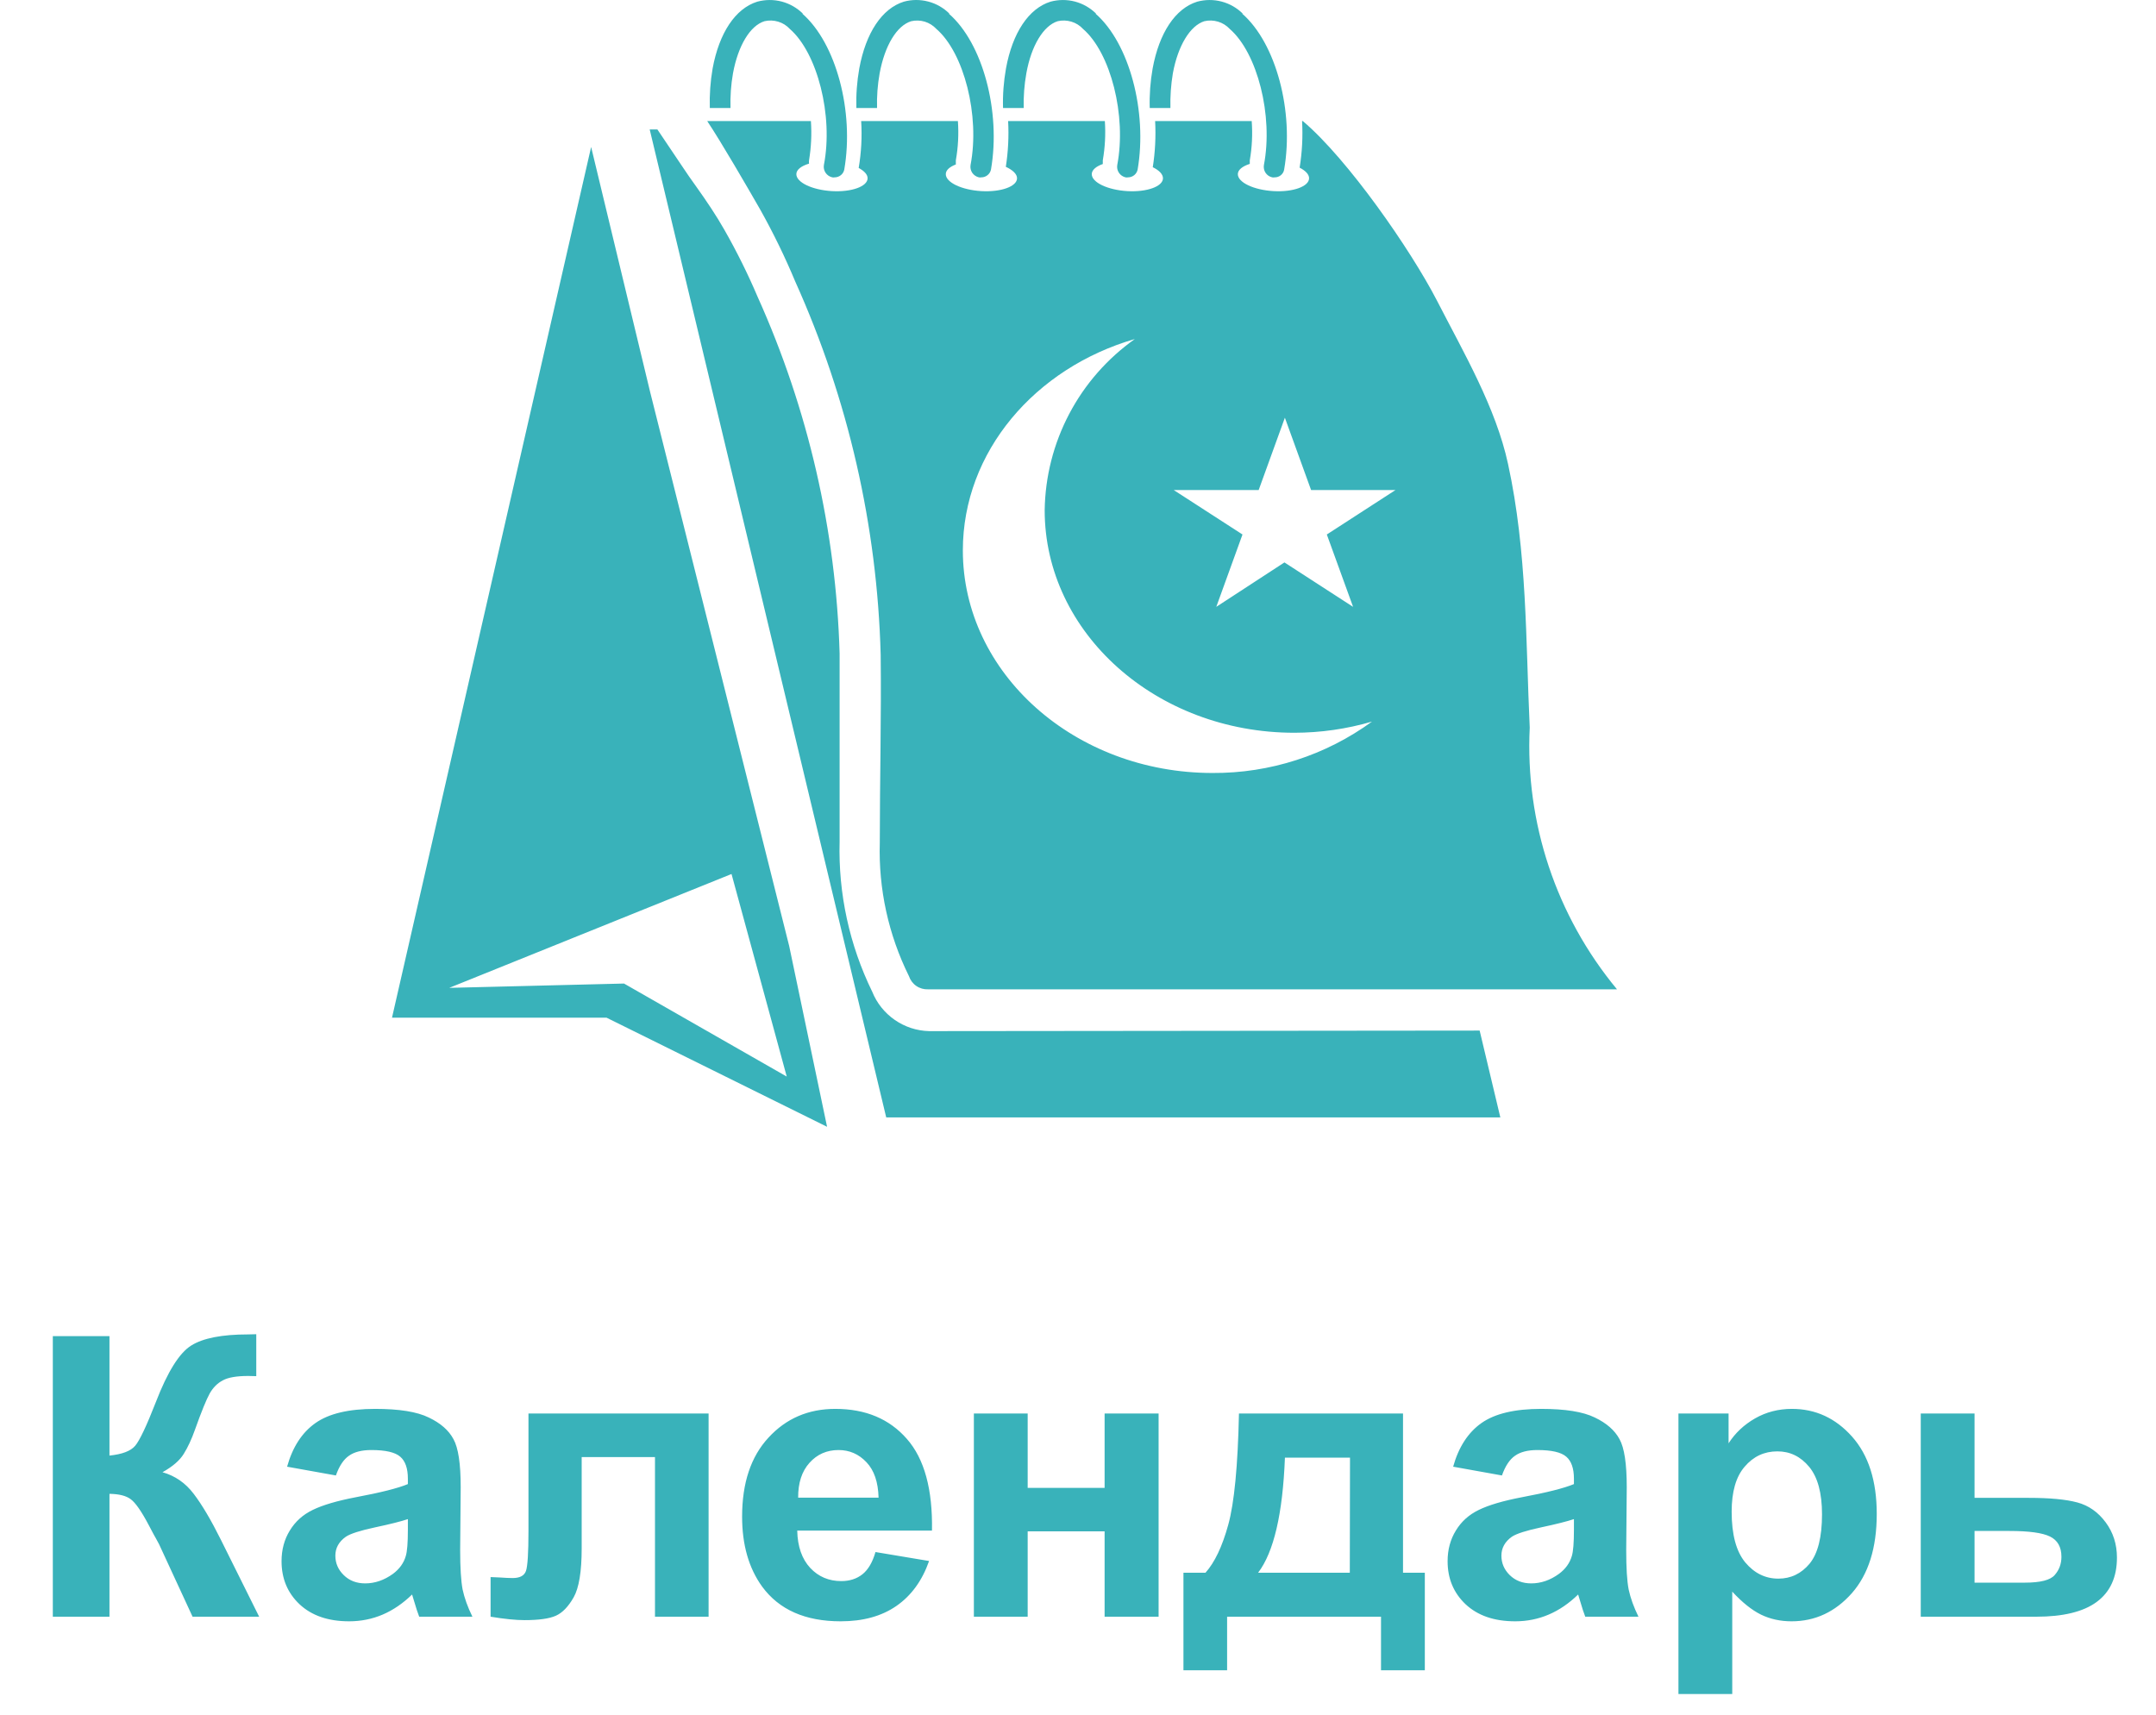 <svg width="44" height="35" viewBox="0 0 44 35" fill="none" xmlns="http://www.w3.org/2000/svg">
<path d="M1.078 27.273H2.234V29.711C2.492 29.685 2.667 29.619 2.758 29.512C2.849 29.405 2.99 29.108 3.18 28.621C3.419 28.001 3.66 27.616 3.902 27.465C4.142 27.314 4.529 27.238 5.062 27.238C5.089 27.238 5.145 27.237 5.23 27.234V28.09L5.066 28.086C4.829 28.086 4.656 28.116 4.547 28.176C4.438 28.233 4.349 28.322 4.281 28.441C4.214 28.561 4.113 28.807 3.98 29.18C3.91 29.378 3.833 29.543 3.75 29.676C3.669 29.809 3.525 29.934 3.316 30.051C3.574 30.124 3.786 30.271 3.953 30.492C4.122 30.713 4.307 31.026 4.508 31.43L5.289 33H3.93L3.246 31.52C3.236 31.499 3.214 31.458 3.18 31.398C3.167 31.378 3.118 31.288 3.035 31.129C2.887 30.848 2.764 30.672 2.668 30.602C2.574 30.531 2.43 30.495 2.234 30.492V33H1.078V27.273ZM6.855 30.117L5.859 29.938C5.971 29.537 6.164 29.24 6.438 29.047C6.711 28.854 7.117 28.758 7.656 28.758C8.146 28.758 8.51 28.816 8.75 28.934C8.99 29.048 9.158 29.195 9.254 29.375C9.353 29.552 9.402 29.879 9.402 30.355L9.391 31.637C9.391 32.001 9.408 32.271 9.441 32.445C9.478 32.617 9.544 32.802 9.641 33H8.555C8.526 32.927 8.491 32.819 8.449 32.676C8.431 32.611 8.418 32.568 8.41 32.547C8.223 32.729 8.022 32.866 7.809 32.957C7.595 33.048 7.367 33.094 7.125 33.094C6.698 33.094 6.361 32.978 6.113 32.746C5.868 32.514 5.746 32.221 5.746 31.867C5.746 31.633 5.802 31.424 5.914 31.242C6.026 31.057 6.182 30.917 6.383 30.82C6.586 30.721 6.878 30.635 7.258 30.562C7.771 30.466 8.126 30.376 8.324 30.293V30.184C8.324 29.973 8.272 29.823 8.168 29.734C8.064 29.643 7.867 29.598 7.578 29.598C7.383 29.598 7.23 29.637 7.121 29.715C7.012 29.79 6.923 29.924 6.855 30.117ZM8.324 31.008C8.184 31.055 7.961 31.111 7.656 31.176C7.352 31.241 7.152 31.305 7.059 31.367C6.915 31.469 6.844 31.598 6.844 31.754C6.844 31.908 6.901 32.04 7.016 32.152C7.13 32.264 7.276 32.32 7.453 32.32C7.651 32.32 7.84 32.255 8.02 32.125C8.152 32.026 8.24 31.905 8.281 31.762C8.31 31.668 8.324 31.49 8.324 31.227V31.008ZM10.785 28.852H14.461V33H13.367V29.742H11.871V31.605C11.871 32.079 11.816 32.413 11.707 32.605C11.598 32.796 11.477 32.921 11.344 32.98C11.211 33.04 10.997 33.07 10.703 33.07C10.529 33.07 10.298 33.047 10.012 33V32.191C10.035 32.191 10.096 32.194 10.195 32.199C10.31 32.207 10.398 32.211 10.461 32.211C10.609 32.211 10.7 32.163 10.734 32.066C10.768 31.967 10.785 31.695 10.785 31.25V28.852ZM17.867 31.68L18.961 31.863C18.82 32.264 18.598 32.57 18.293 32.781C17.991 32.99 17.612 33.094 17.156 33.094C16.435 33.094 15.901 32.858 15.555 32.387C15.281 32.009 15.145 31.533 15.145 30.957C15.145 30.27 15.324 29.732 15.684 29.344C16.043 28.953 16.497 28.758 17.047 28.758C17.664 28.758 18.151 28.962 18.508 29.371C18.865 29.777 19.035 30.401 19.02 31.242H16.27C16.277 31.568 16.366 31.822 16.535 32.004C16.704 32.184 16.915 32.273 17.168 32.273C17.34 32.273 17.484 32.227 17.602 32.133C17.719 32.039 17.807 31.888 17.867 31.68ZM17.93 30.57C17.922 30.253 17.84 30.012 17.684 29.848C17.527 29.681 17.337 29.598 17.113 29.598C16.874 29.598 16.676 29.685 16.52 29.859C16.363 30.034 16.287 30.271 16.289 30.57H17.93ZM19.875 28.852H20.973V30.371H22.543V28.852H23.645V33H22.543V31.258H20.973V33H19.875V28.852ZM28.184 33H25.043V34.094H24.152V32.102H24.602C24.789 31.893 24.944 31.568 25.066 31.125C25.189 30.682 25.262 29.924 25.285 28.852H28.633V32.102H29.078V34.094H28.184V33ZM27.547 32.102L27.551 29.754H26.223C26.178 30.9 25.996 31.682 25.676 32.102H27.547ZM30.652 30.117L29.656 29.938C29.768 29.537 29.961 29.24 30.234 29.047C30.508 28.854 30.914 28.758 31.453 28.758C31.943 28.758 32.307 28.816 32.547 28.934C32.786 29.048 32.954 29.195 33.051 29.375C33.15 29.552 33.199 29.879 33.199 30.355L33.188 31.637C33.188 32.001 33.204 32.271 33.238 32.445C33.275 32.617 33.341 32.802 33.438 33H32.352C32.323 32.927 32.288 32.819 32.246 32.676C32.228 32.611 32.215 32.568 32.207 32.547C32.02 32.729 31.819 32.866 31.605 32.957C31.392 33.048 31.164 33.094 30.922 33.094C30.495 33.094 30.158 32.978 29.91 32.746C29.665 32.514 29.543 32.221 29.543 31.867C29.543 31.633 29.599 31.424 29.711 31.242C29.823 31.057 29.979 30.917 30.18 30.82C30.383 30.721 30.674 30.635 31.055 30.562C31.568 30.466 31.923 30.376 32.121 30.293V30.184C32.121 29.973 32.069 29.823 31.965 29.734C31.861 29.643 31.664 29.598 31.375 29.598C31.18 29.598 31.027 29.637 30.918 29.715C30.809 29.79 30.72 29.924 30.652 30.117ZM32.121 31.008C31.98 31.055 31.758 31.111 31.453 31.176C31.148 31.241 30.949 31.305 30.855 31.367C30.712 31.469 30.641 31.598 30.641 31.754C30.641 31.908 30.698 32.04 30.812 32.152C30.927 32.264 31.073 32.32 31.25 32.32C31.448 32.32 31.637 32.255 31.816 32.125C31.949 32.026 32.036 31.905 32.078 31.762C32.107 31.668 32.121 31.49 32.121 31.227V31.008ZM34.254 28.852H35.277V29.461C35.41 29.253 35.59 29.083 35.816 28.953C36.043 28.823 36.294 28.758 36.57 28.758C37.052 28.758 37.461 28.947 37.797 29.324C38.133 29.702 38.301 30.228 38.301 30.902C38.301 31.595 38.132 32.134 37.793 32.52C37.454 32.902 37.044 33.094 36.562 33.094C36.333 33.094 36.125 33.048 35.938 32.957C35.753 32.866 35.557 32.71 35.352 32.488V34.578H34.254V28.852ZM35.34 30.855C35.34 31.322 35.432 31.667 35.617 31.891C35.802 32.112 36.027 32.223 36.293 32.223C36.548 32.223 36.76 32.121 36.93 31.918C37.099 31.712 37.184 31.376 37.184 30.91C37.184 30.475 37.096 30.152 36.922 29.941C36.747 29.73 36.531 29.625 36.273 29.625C36.005 29.625 35.783 29.729 35.605 29.938C35.428 30.143 35.34 30.449 35.34 30.855ZM39.199 28.852H40.297V30.574H41.398C41.831 30.574 42.163 30.605 42.395 30.668C42.626 30.73 42.819 30.866 42.973 31.074C43.126 31.28 43.203 31.52 43.203 31.793C43.203 32.194 43.065 32.496 42.789 32.699C42.516 32.9 42.104 33 41.555 33H39.199V28.852ZM40.297 32.305H41.32C41.641 32.305 41.845 32.253 41.934 32.148C42.025 32.044 42.07 31.921 42.07 31.777C42.07 31.577 41.992 31.439 41.836 31.363C41.682 31.288 41.408 31.25 41.012 31.25H40.297V32.305Z" fill="#39B2BA"/>
<path d="M30.197 21.036L30.619 22.808H18.086L13.259 2.642H13.416L13.925 3.399C14.014 3.534 14.109 3.67 14.207 3.806C14.418 4.102 14.617 4.397 14.784 4.692C15.036 5.134 15.262 5.59 15.461 6.057C16.494 8.353 17.063 10.828 17.135 13.341C17.135 14.009 17.135 14.688 17.135 15.347C17.135 15.938 17.135 16.564 17.135 17.178C17.106 18.238 17.335 19.29 17.801 20.244C17.894 20.476 18.054 20.675 18.26 20.818C18.466 20.961 18.709 21.041 18.96 21.047H19.011L30.197 21.036ZM16.879 23L12.379 20.773H8L12.064 3L13.268 8.001L16.106 19.311L16.879 23ZM16.056 21.975L14.929 17.84L9.168 20.164L12.735 20.076L16.056 21.975ZM16.386 0.279C16.266 0.161 16.117 0.075 15.954 0.032C15.79 -0.011 15.618 -0.01 15.455 0.034C15.009 0.173 14.677 0.669 14.543 1.399C14.497 1.665 14.478 1.935 14.486 2.205H14.908C14.901 1.968 14.918 1.73 14.959 1.496C15.063 0.932 15.307 0.525 15.601 0.433C15.694 0.411 15.79 0.415 15.881 0.442C15.972 0.469 16.054 0.52 16.118 0.59C16.68 1.077 17.01 2.362 16.814 3.369C16.805 3.425 16.818 3.482 16.85 3.529C16.882 3.575 16.931 3.608 16.986 3.62C17.002 3.623 17.018 3.623 17.034 3.62C17.08 3.62 17.125 3.604 17.161 3.575C17.197 3.546 17.221 3.506 17.23 3.461C17.435 2.279 17.064 0.879 16.374 0.279H16.386ZM19.376 0.279C19.257 0.16 19.108 0.075 18.945 0.032C18.781 -0.011 18.609 -0.011 18.446 0.034C18 0.173 17.67 0.669 17.536 1.399C17.489 1.665 17.469 1.935 17.477 2.205H17.899C17.892 1.968 17.91 1.73 17.952 1.496C18.056 0.932 18.3 0.525 18.595 0.433C18.686 0.412 18.783 0.415 18.873 0.442C18.963 0.47 19.045 0.521 19.109 0.59C19.674 1.077 20.001 2.362 19.807 3.369C19.798 3.424 19.811 3.481 19.842 3.528C19.874 3.574 19.922 3.607 19.977 3.62C19.994 3.623 20.011 3.623 20.027 3.62C20.074 3.62 20.119 3.604 20.154 3.575C20.19 3.546 20.215 3.506 20.224 3.461C20.429 2.279 20.057 0.879 19.364 0.279H19.376ZM22.37 0.279C22.25 0.161 22.101 0.075 21.938 0.032C21.774 -0.011 21.602 -0.01 21.439 0.034C20.994 0.173 20.663 0.669 20.53 1.399C20.483 1.665 20.462 1.935 20.47 2.205H20.892C20.886 1.968 20.904 1.73 20.946 1.496C21.047 0.932 21.294 0.525 21.585 0.433C21.677 0.411 21.774 0.415 21.865 0.442C21.956 0.469 22.038 0.52 22.102 0.59C22.667 1.077 22.994 2.362 22.801 3.369C22.792 3.424 22.804 3.481 22.836 3.528C22.867 3.574 22.915 3.607 22.97 3.62C22.987 3.623 23.004 3.623 23.021 3.62C23.067 3.62 23.112 3.604 23.148 3.575C23.183 3.546 23.208 3.506 23.217 3.461C23.419 2.279 23.048 0.879 22.358 0.279H22.37ZM25.363 0.279C25.244 0.161 25.095 0.075 24.931 0.032C24.768 -0.011 24.596 -0.01 24.433 0.034C23.987 0.173 23.657 0.669 23.523 1.399C23.476 1.665 23.456 1.935 23.464 2.205H23.886C23.88 1.968 23.897 1.73 23.936 1.496C24.04 0.932 24.287 0.525 24.578 0.433C24.671 0.411 24.767 0.415 24.858 0.442C24.949 0.469 25.031 0.52 25.096 0.59C25.66 1.077 25.988 2.362 25.794 3.369C25.785 3.425 25.797 3.482 25.828 3.528C25.86 3.575 25.908 3.608 25.964 3.62C25.98 3.623 25.997 3.623 26.014 3.62C26.06 3.621 26.105 3.605 26.14 3.576C26.176 3.547 26.2 3.506 26.207 3.461C26.413 2.279 26.041 0.879 25.351 0.279H25.363ZM33 20.194H18.942C18.856 20.198 18.771 20.174 18.7 20.125C18.63 20.077 18.577 20.006 18.55 19.925C18.131 19.079 17.927 18.144 17.955 17.202C17.955 15.917 17.988 14.644 17.973 13.362C17.902 10.735 17.31 8.148 16.231 5.75C16.02 5.244 15.78 4.751 15.512 4.273C15.244 3.806 14.724 2.908 14.433 2.471H16.549C16.568 2.739 16.555 3.007 16.511 3.272C16.508 3.294 16.508 3.317 16.511 3.34C16.353 3.387 16.252 3.464 16.252 3.555C16.252 3.724 16.576 3.877 16.977 3.901C17.379 3.924 17.706 3.806 17.706 3.638C17.706 3.561 17.637 3.49 17.524 3.428C17.578 3.112 17.595 2.791 17.575 2.471H19.549C19.568 2.739 19.554 3.007 19.507 3.272C19.506 3.3 19.506 3.329 19.507 3.357C19.382 3.405 19.302 3.472 19.302 3.555C19.302 3.724 19.626 3.877 20.027 3.901C20.429 3.924 20.756 3.806 20.756 3.638C20.756 3.552 20.666 3.469 20.527 3.405C20.575 3.096 20.591 2.783 20.574 2.471H22.548C22.566 2.739 22.552 3.007 22.506 3.272C22.505 3.297 22.505 3.323 22.506 3.348C22.37 3.396 22.281 3.469 22.281 3.555C22.281 3.724 22.605 3.877 23.006 3.901C23.407 3.924 23.734 3.806 23.734 3.638C23.734 3.555 23.654 3.475 23.526 3.413C23.575 3.102 23.591 2.786 23.574 2.471H25.545C25.565 2.738 25.552 3.007 25.506 3.272C25.505 3.296 25.505 3.321 25.506 3.345C25.357 3.393 25.262 3.467 25.262 3.555C25.262 3.724 25.586 3.877 25.988 3.901C26.389 3.924 26.716 3.806 26.716 3.638C26.716 3.558 26.642 3.484 26.523 3.422C26.574 3.108 26.591 2.789 26.573 2.471H26.588C27.515 3.257 28.791 5.103 29.32 6.125C29.879 7.212 30.527 8.32 30.776 9.469C31.169 11.273 31.136 13.081 31.219 14.853C31.124 16.792 31.759 18.696 33 20.194ZM28 14.729C27.485 14.88 26.952 14.956 26.416 14.957C23.601 14.957 21.32 12.922 21.32 10.414C21.33 9.729 21.501 9.056 21.821 8.448C22.14 7.841 22.599 7.318 23.16 6.92C21.124 7.51 19.65 9.221 19.65 11.235C19.65 13.743 21.933 15.778 24.745 15.778C25.915 15.785 27.056 15.417 28 14.729ZM28.479 10.003H26.757L26.222 8.526L25.687 10.003H23.954L25.357 10.91L24.822 12.387L26.213 11.48L27.614 12.387L27.078 10.91L28.479 10.003Z" fill="#39B2BA"/>
</svg>

